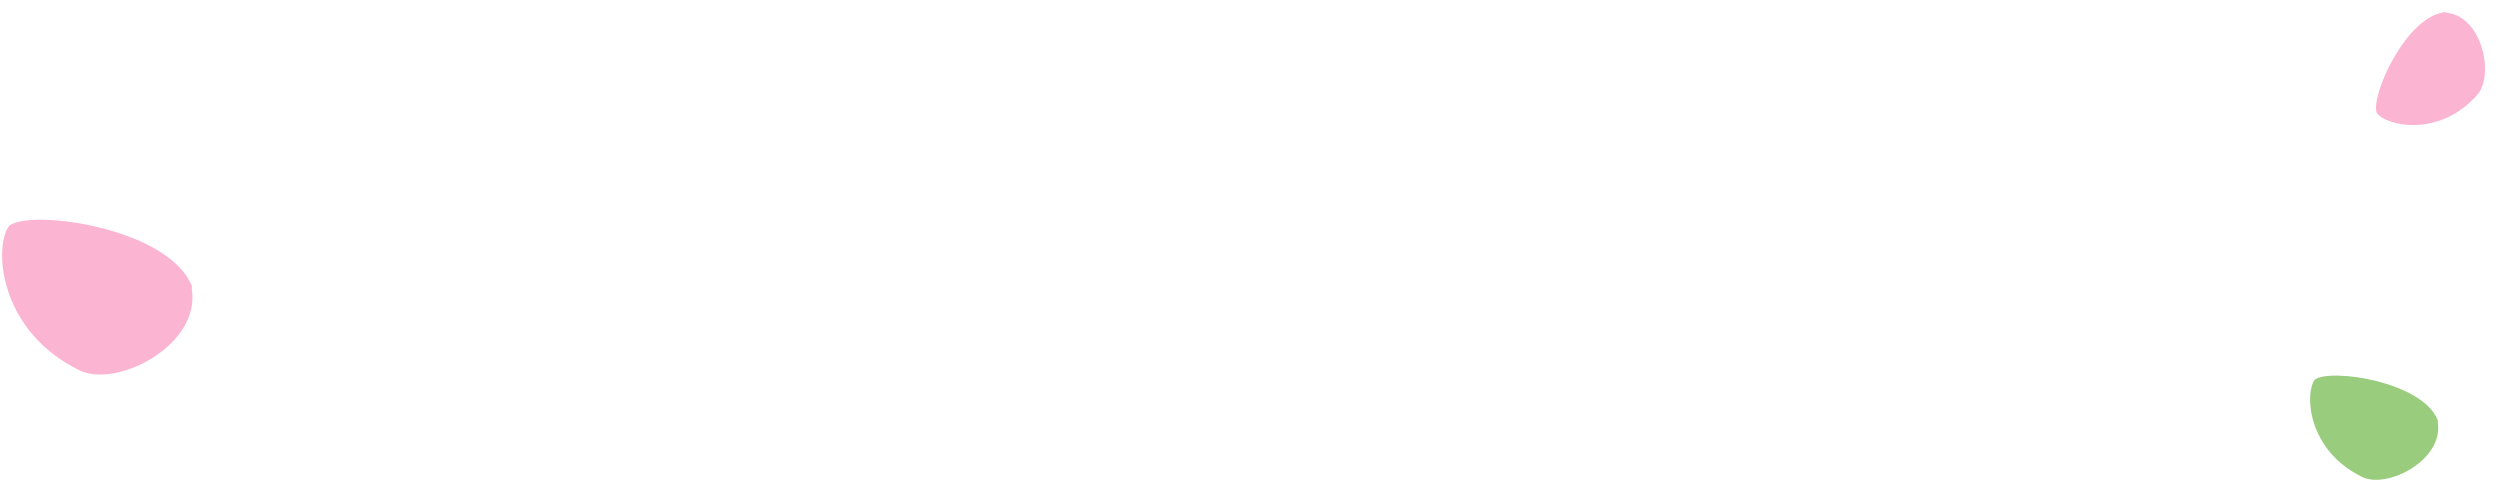 <svg id="leafs-front-illustration" width="993" height="192" viewBox="0 0 993 192" fill="none" xmlns="http://www.w3.org/2000/svg">
<path d="M31.632 147.115C-0.877 131.344 -2.477 97.528 3.661 89.639C12.751 82.824 67.28 90.724 76.226 113.705C76.271 113.136 76.327 112.807 76.308 113.918C76.281 113.847 76.254 113.776 76.226 113.705C76.19 114.159 76.162 114.767 76.186 114.916C79.794 136.972 46.498 154.327 31.632 147.115Z" fill="#FBB4D2"/>
<path d="M983.887 37.771C968.671 54.849 947.798 49.987 944.053 44.887C941.471 38.175 955.694 6.325 971.235 4.843C970.896 4.718 970.706 4.627 971.379 4.83C971.331 4.834 971.283 4.839 971.235 4.843C971.506 4.943 971.871 5.065 971.966 5.076C986.023 6.686 990.846 29.961 983.887 37.771Z" fill="#FBB4D2"/>
<path d="M938.293 189.467C916.41 178.85 915.333 156.087 919.464 150.777C925.583 146.189 962.29 151.507 968.312 166.976C968.342 166.593 968.38 166.372 968.367 167.12C968.349 167.072 968.331 167.024 968.312 166.976C968.288 167.282 968.269 167.691 968.285 167.792C970.714 182.639 948.301 194.321 938.293 189.467Z" fill="#99CC7D"/>
</svg>
